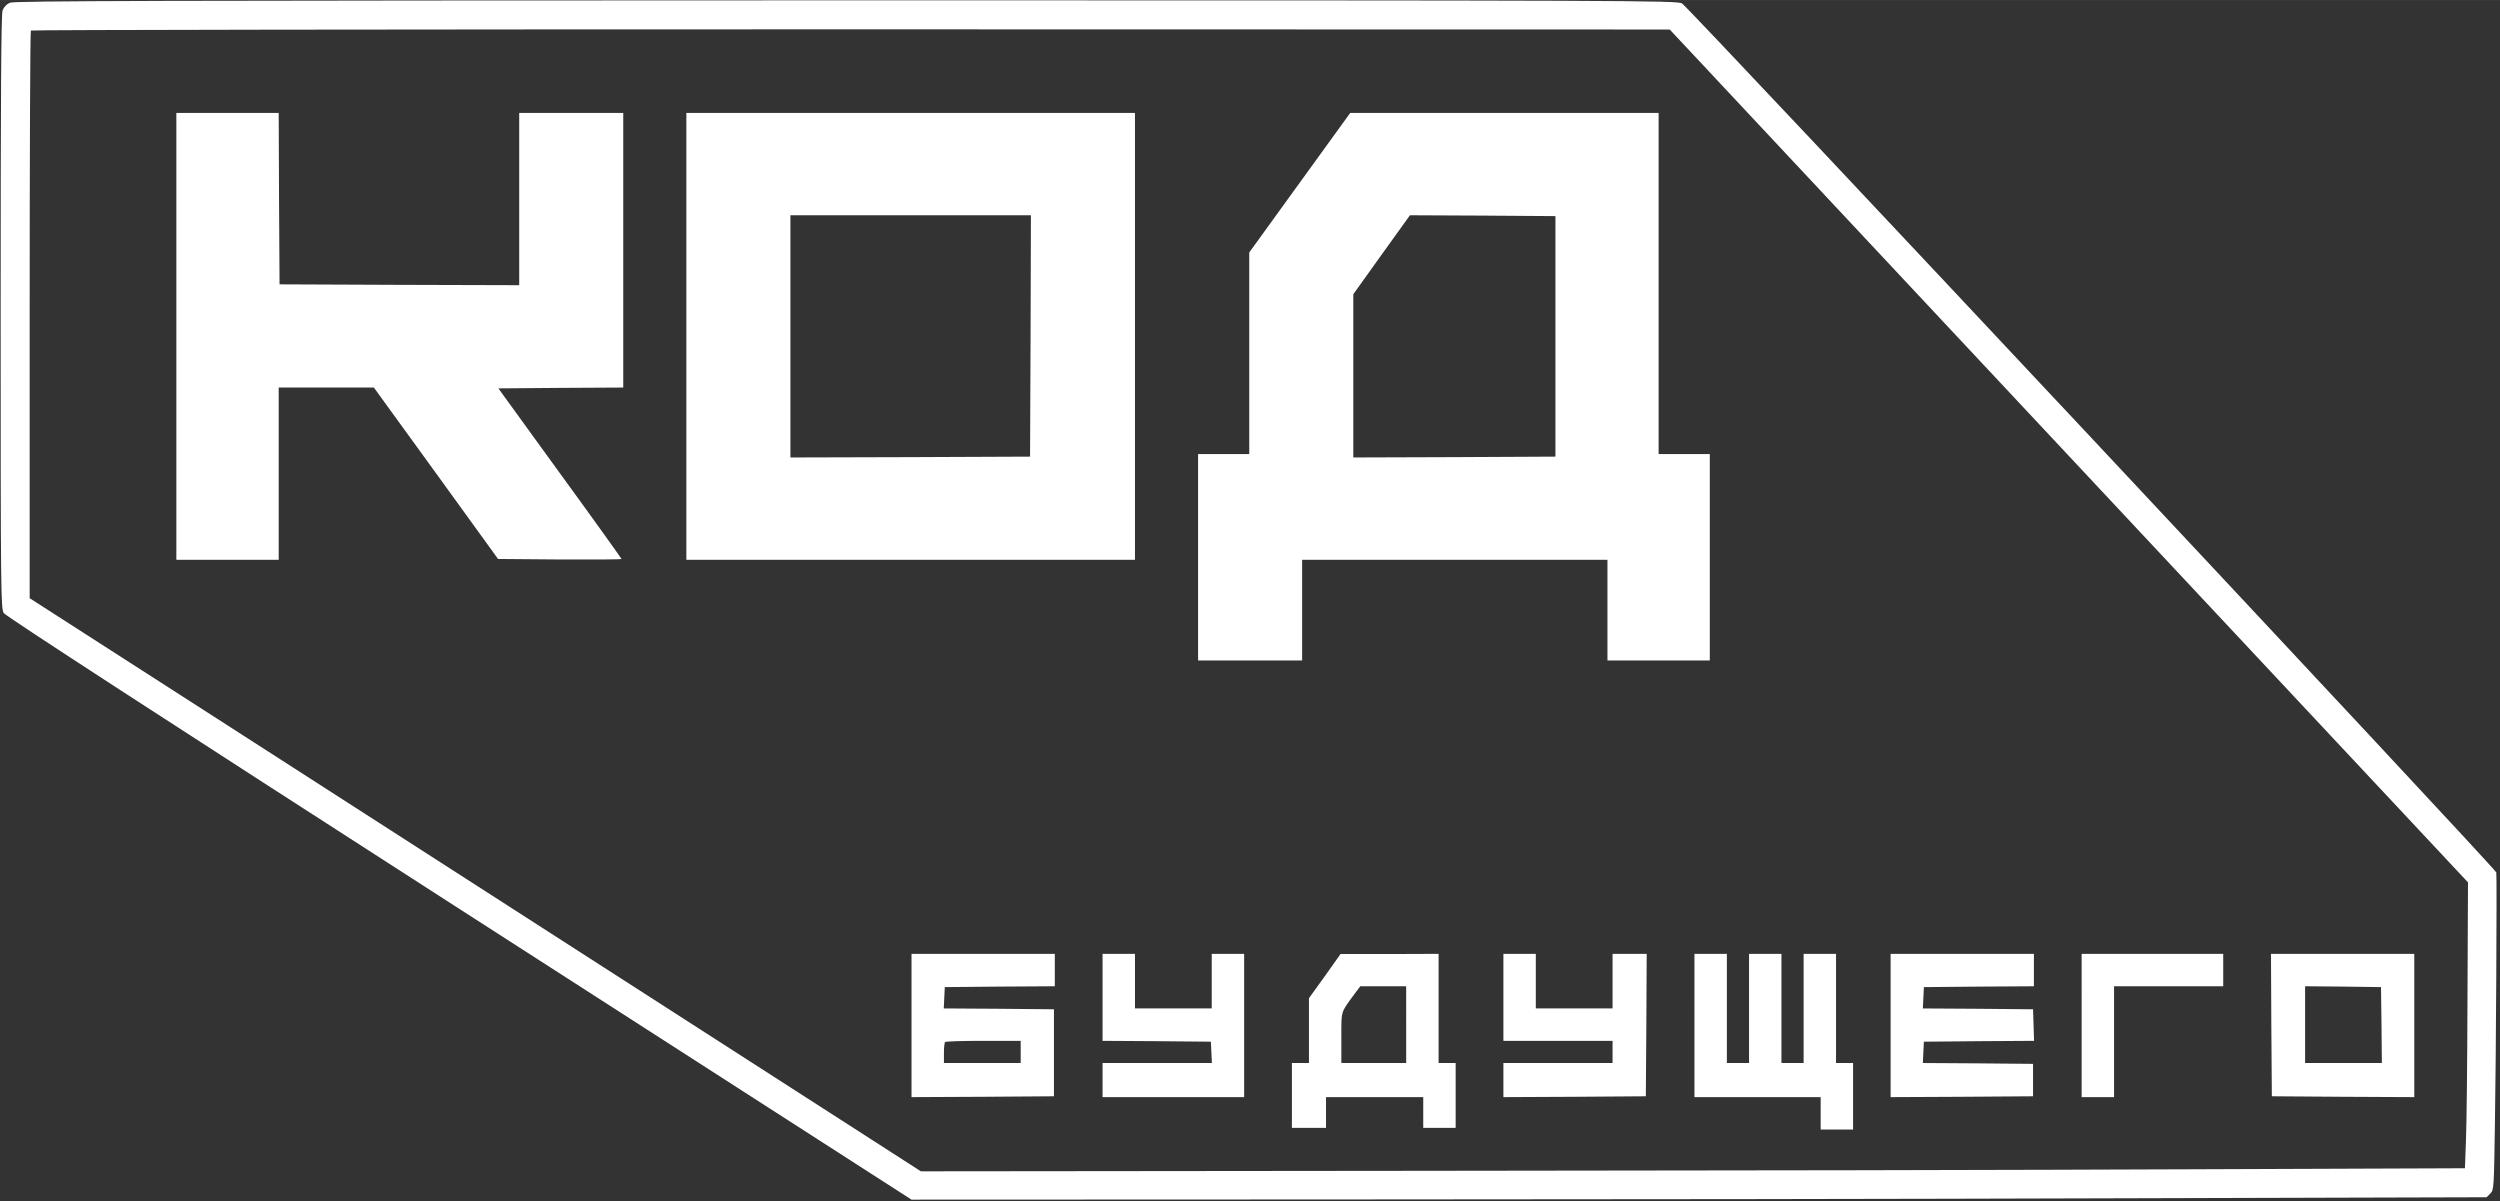 <svg version="1.1" xmlns="http://www.w3.org/2000/svg" xmlns:xlink="http://www.w3.org/1999/xlink" width="1952" height="938" viewBox="0,0,256,123.01"><rect x="0" y="0" width="256" height="123.01" fill="#333333" stroke="none"/><g fill="#ffffff" fill-rule="nonzero" stroke="none" stroke-width="1" stroke-linecap="butt" stroke-linejoin="miter" stroke-miterlimit="10" stroke-dasharray="" stroke-dashoffset="0" font-family="none" font-weight="none" font-size="none" text-anchor="none" style="mix-blend-mode: normal"><g transform="translate(0.024,0.01) scale(0.131,0.131)"><path d="M7.533,2.033c-2.667,1.2 -4.667,3.333 -5.733,6.133c-1.067,3.2 -1.467,66.667 -1.467,235.866c0,217.867 0.133,231.734 2.4,235.067c1.467,2.4 125.6,82.933 355.867,231.067l353.733,227.466l332.937,-0.133c183.2,0 460.26,-0.4 615.73,-0.933l282.53,-0.8l2.94,-2.934c2.8,-2.8 2.8,-4 3.6,-56.8c0.8,-45.733 1.6,-189.2 1.06,-194.133c-0.26,-2.8 -631.86,-676.933 -636.53,-679.333c-4,-2.267 -37.87,-2.4 -653.6,-2.4c-543.6,0.133 -650,0.4 -653.467,1.867zM1617,356.3l312,333.333l-0.4,90.267c-0.13,49.6 -0.67,99.867 -1.2,111.733l-0.8,21.467l-211.47,0.8c-116.26,0.533 -387.86,1.067 -603.46,1.2l-392.004,0.4l-213.333,-137.2c-117.333,-75.467 -274.133,-176.267 -348.267,-224l-135.066,-86.8v-221.467c0,-121.733 0.4,-221.866 0.933,-222.266c0.4,-0.533 288.933,-0.933 640.933,-0.933l640.134,0.133z"></path><path d="M137.666,262.833v174.667h40h40v-67.333v-67.334h37.2h37.2l48.533,66.934l48.534,67.066l48.266,0.4c26.534,0.134 48.267,0 48.267,-0.4c0,-0.266 -21.6,-30.533 -48.133,-66.933l-48.134,-66.4l48.8,-0.4l48.8,-0.267v-107.333v-107.333h-40.666h-40.667v67.333v67.333l-93.6,-0.266l-93.733,-0.4l-0.4,-67.067l-0.267,-66.933h-40h-40z"></path><path d="M536.333,262.833v174.667h175.333h175.334v-174.667v-174.666h-175.334h-175.333zM805.4,262.433l-0.4,94.4l-93.6,0.4l-93.734,0.267v-94.667v-94.666h94h94z"></path><path d="M1015.8,142.7l-39.467,54.533v78.8v78.8h-20h-20v80.667v80.667h40.667h40.67v-39.334v-39.333h119.33h119.33v39.333v39.334h40h40v-80.667v-80.667h-20h-20v-133.333v-133.333h-120.53h-120.53zM1215.67,262.833v94l-78.94,0.4l-79.06,0.267v-63.867v-63.733l22.13,-30.933l22.13,-30.8l56.8,0.266l56.94,0.4z"></path><path d="M712.333,801.5v56l55.733,-0.267l55.6,-0.4v-34v-34l-43.066,-0.4l-43.067,-0.266l0.4,-8.4l0.4,-8.267l43.067,-0.4l42.933,-0.267v-12.666v-12.667h-56h-56zM797.666,822.167v8.666h-30h-30v-7.733c0,-4.267 0.4,-8.267 0.934,-8.667c0.4,-0.533 14,-0.933 30,-0.933h29.066z"></path><path d="M861.666,779.5v34l42.4,0.267l42.267,0.4l0.4,8.266l0.4,8.4h-42.8h-42.667v13.334v13.333h55.333h55.334v-56v-56h-12.667h-12.667v21.333v21.334h-30h-30v-21.334v-21.333h-12.666h-12.667z"></path><path d="M1035.4,762.967l-12.4,17.2v25.333v25.333h-6.67h-6.66v25.334v25.333h13.33h13.33v-12v-12h38h38v12v12h12.67h12.67v-25.333v-25.334h-6.67h-6.67v-42.666v-42.667l-38.26,0.133h-38.4zM1099,800.833v30h-25.33h-25.34v-19.733c0,-21.467 -0.66,-19.2 9.6,-33.333l5.2,-6.934h17.87h18z"></path><path d="M1175,779.5v34h42.67h42.66v8.667v8.666h-42.66h-42.67v13.334v13.333l55.73,-0.267l55.6,-0.4l0.4,-55.733l0.27,-55.6h-13.33h-13.34v21.333v21.334h-30h-30v-21.334v-21.333h-12.66h-12.67z"></path><path d="M1324.33,801.5v56h49.34h49.33v12.667v12.666h12.67h12.66v-26v-26h-6.66h-6.67v-42.666v-42.667h-12.67h-12.66v42.667v42.666h-8.67h-8.67v-42.666v-42.667h-12.66h-12.67v42.667v42.666h-8.67h-8.66v-42.666v-42.667h-12.67h-12.67z"></path><path d="M1477.67,801.5v56l55.73,-0.267l55.6,-0.4v-12.666v-12.667l-43.07,-0.4l-43.06,-0.267l0.4,-8.4l0.4,-8.266l43.06,-0.4l43.07,-0.267l-0.4,-12.4l-0.4,-12.267l-43.07,-0.4l-43.06,-0.266l0.4,-8.4l0.4,-8.267l43.06,-0.4l42.94,-0.267v-12.666v-12.667h-56h-56z"></path><path d="M1627,801.5v56h12.67h12.66v-43.333v-43.334h42.67h42.67v-12.666v-12.667h-55.34h-55.33z"></path><path d="M1775.27,801.1l0.4,55.733l55.73,0.4l55.6,0.267v-56v-56h-56h-56zM1861.4,801.1l0.27,29.733h-30h-30v-30v-30l29.73,0.267l29.6,0.4z"></path></g></g></svg>